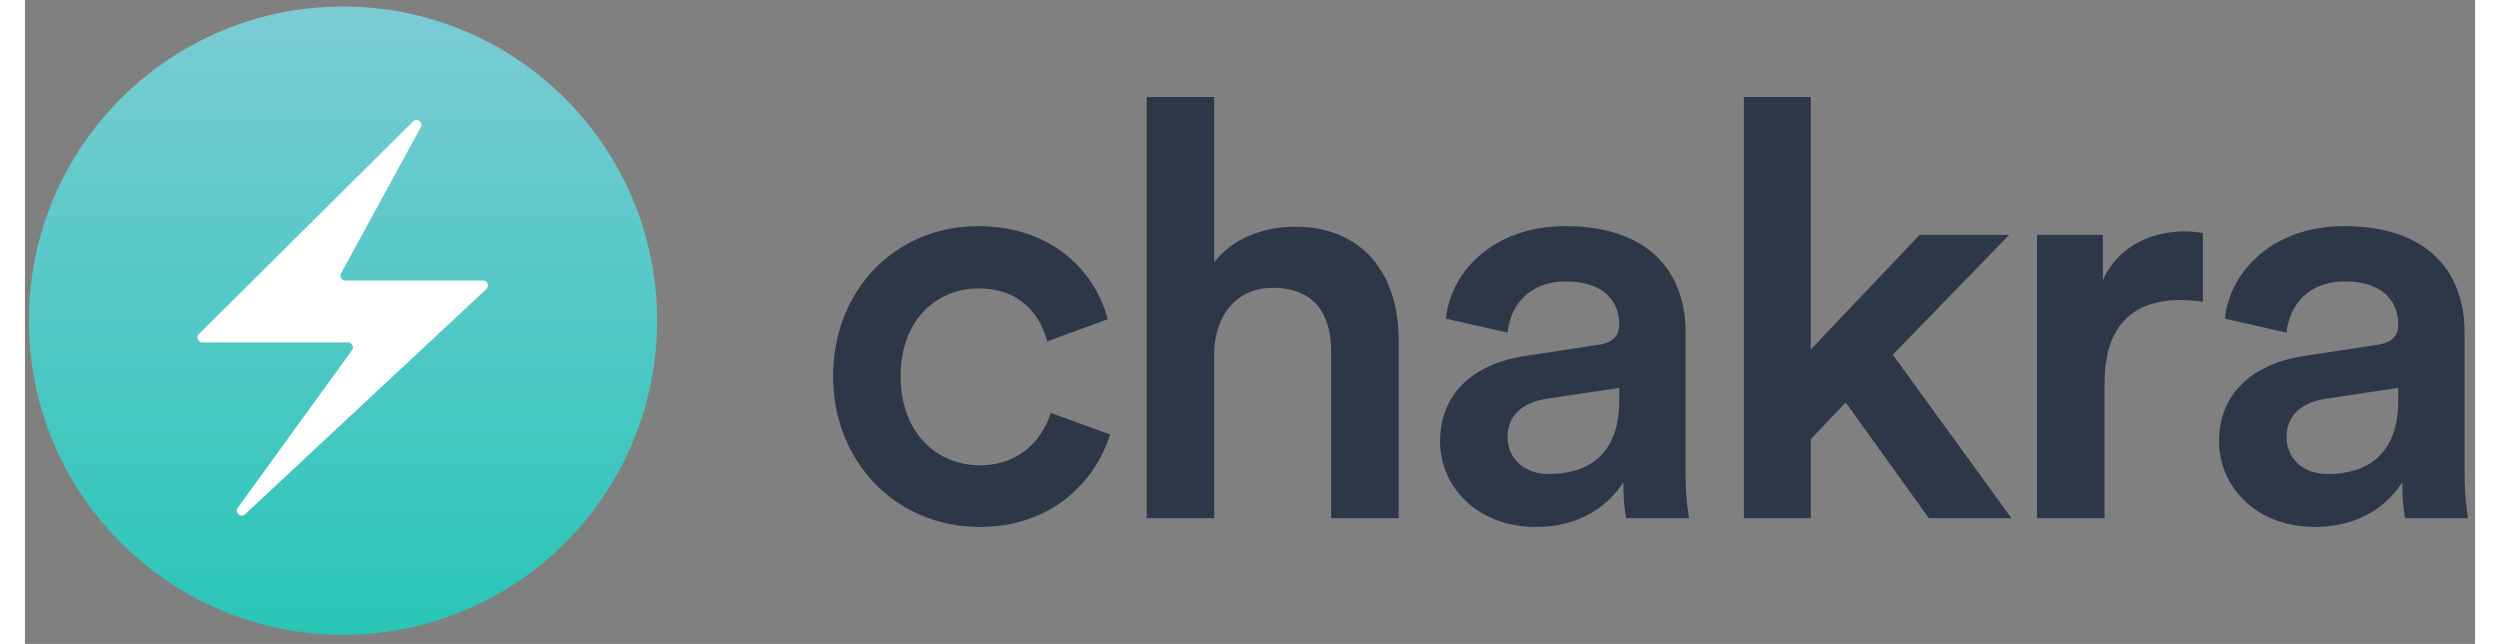 <svg
	width="132"
	height="34"
	viewBox="0 0 156 41"
	fill="none"
	xmlns="http://www.w3.org/2000/svg"
	aria-label="ChakraUI Logo"
	className="css-w988qx"
>
	<rect x="0" y="0" width="156" height="41" fill="#808080" stroke="none"/>
	<g clip-path="url(#clip0_824_876)">
		<path
			d="M60.717 18.363C63.458 18.363 64.68 20.141 65.088 21.733L68.94 20.326C68.2 17.436 65.532 14.399 60.68 14.399C55.494 14.399 51.456 18.4 51.456 23.956C51.456 29.438 55.494 33.55 60.791 33.55C65.532 33.55 68.237 30.476 69.089 27.66L65.31 26.29C64.903 27.66 63.606 29.624 60.791 29.624C58.087 29.624 55.753 27.586 55.753 23.956C55.753 20.326 58.087 18.363 60.717 18.363ZM75.72 22.4C75.794 20.104 77.091 18.326 79.461 18.326C82.165 18.326 83.165 20.104 83.165 22.326V32.995H87.463V21.585C87.463 17.622 85.314 14.436 80.869 14.436C78.98 14.436 76.942 15.103 75.72 16.696V6.176H71.423V32.995H75.72V22.4ZM90.101 28.105C90.101 30.957 92.434 33.55 96.213 33.55C99.139 33.55 100.917 32.069 101.769 30.698C101.769 32.142 101.917 32.883 101.954 32.995H105.955C105.918 32.809 105.733 31.735 105.733 30.105V21.141C105.733 17.548 103.621 14.399 98.065 14.399C93.62 14.399 90.804 17.177 90.471 20.289L94.397 21.178C94.583 19.363 95.842 17.918 98.102 17.918C100.473 17.918 101.51 19.14 101.51 20.659C101.51 21.289 101.213 21.808 100.176 21.956L95.546 22.66C92.471 23.104 90.101 24.882 90.101 28.105ZM97.028 30.179C95.324 30.179 94.397 29.068 94.397 27.846C94.397 26.364 95.472 25.623 96.805 25.401L101.51 24.697V25.512C101.51 29.031 99.435 30.179 97.028 30.179ZM126.337 14.955H120.632L113.705 22.252V6.176H109.445V32.995H113.705V27.957L115.928 25.623L121.225 32.995H126.485L118.928 22.585L126.337 14.955ZM138.67 14.844C138.485 14.806 138.04 14.732 137.522 14.732C135.151 14.732 133.151 15.881 132.299 17.844V14.955H128.113V32.995H132.41V24.401C132.41 21.03 133.929 19.104 137.262 19.104C137.707 19.104 138.189 19.14 138.67 19.215V14.844ZM139.7 28.105C139.7 30.957 142.034 33.55 145.812 33.55C148.739 33.55 150.517 32.069 151.369 30.698C151.369 32.142 151.517 32.883 151.554 32.995H155.555C155.518 32.809 155.332 31.735 155.332 30.105V21.141C155.332 17.548 153.221 14.399 147.664 14.399C143.219 14.399 140.404 17.177 140.071 20.289L143.997 21.178C144.182 19.363 145.442 17.918 147.702 17.918C150.072 17.918 151.109 19.14 151.109 20.659C151.109 21.289 150.813 21.808 149.776 21.956L145.146 22.66C142.071 23.104 139.7 24.882 139.7 28.105ZM146.627 30.179C144.923 30.179 143.997 29.068 143.997 27.846C143.997 26.364 145.071 25.623 146.405 25.401L151.109 24.697V25.512C151.109 29.031 149.035 30.179 146.627 30.179Z"
			fill="#2D3748"
		></path>
		<path
			d="M40.25 20.417C40.25 9.371 31.296 0.417 20.25 0.417C9.204 0.417 0.25 9.371 0.25 20.417C0.25 31.462 9.204 40.417 20.25 40.417C31.296 40.417 40.25 31.462 40.25 20.417Z"
			fill="url(#paint0_linear_824_876)"
		></path>
		<path
			d="M11.076 21.27L24.709 7.731C24.964 7.478 25.374 7.786 25.202 8.101L20.128 17.401C20.014 17.608 20.165 17.861 20.401 17.861H29.17C29.452 17.861 29.588 18.207 29.382 18.4L14.016 32.742C13.74 32.999 13.33 32.636 13.551 32.331L20.825 22.297C20.974 22.091 20.828 21.802 20.573 21.802H11.296C11.018 21.802 10.879 21.466 11.076 21.27Z"
			fill="white"
		></path>
	</g>
	<defs>
		<linearGradient
			id="paint0_linear_824_876"
			x1="20.25"
			y1="0.417"
			x2="20.25"
			y2="40.417"
			gradientUnits="userSpaceOnUse"
		>
			<stop stop-color="#7BCBD4"></stop>
			<stop offset="1" stop-color="#29C6B7"></stop>
		</linearGradient>
		<clipPath id="clip0_824_876">
			<rect
				width="155.331"
				height="40"
				fill="white"
				transform="translate(0.25 0.417)"
			></rect>
		</clipPath>
	</defs>
</svg>